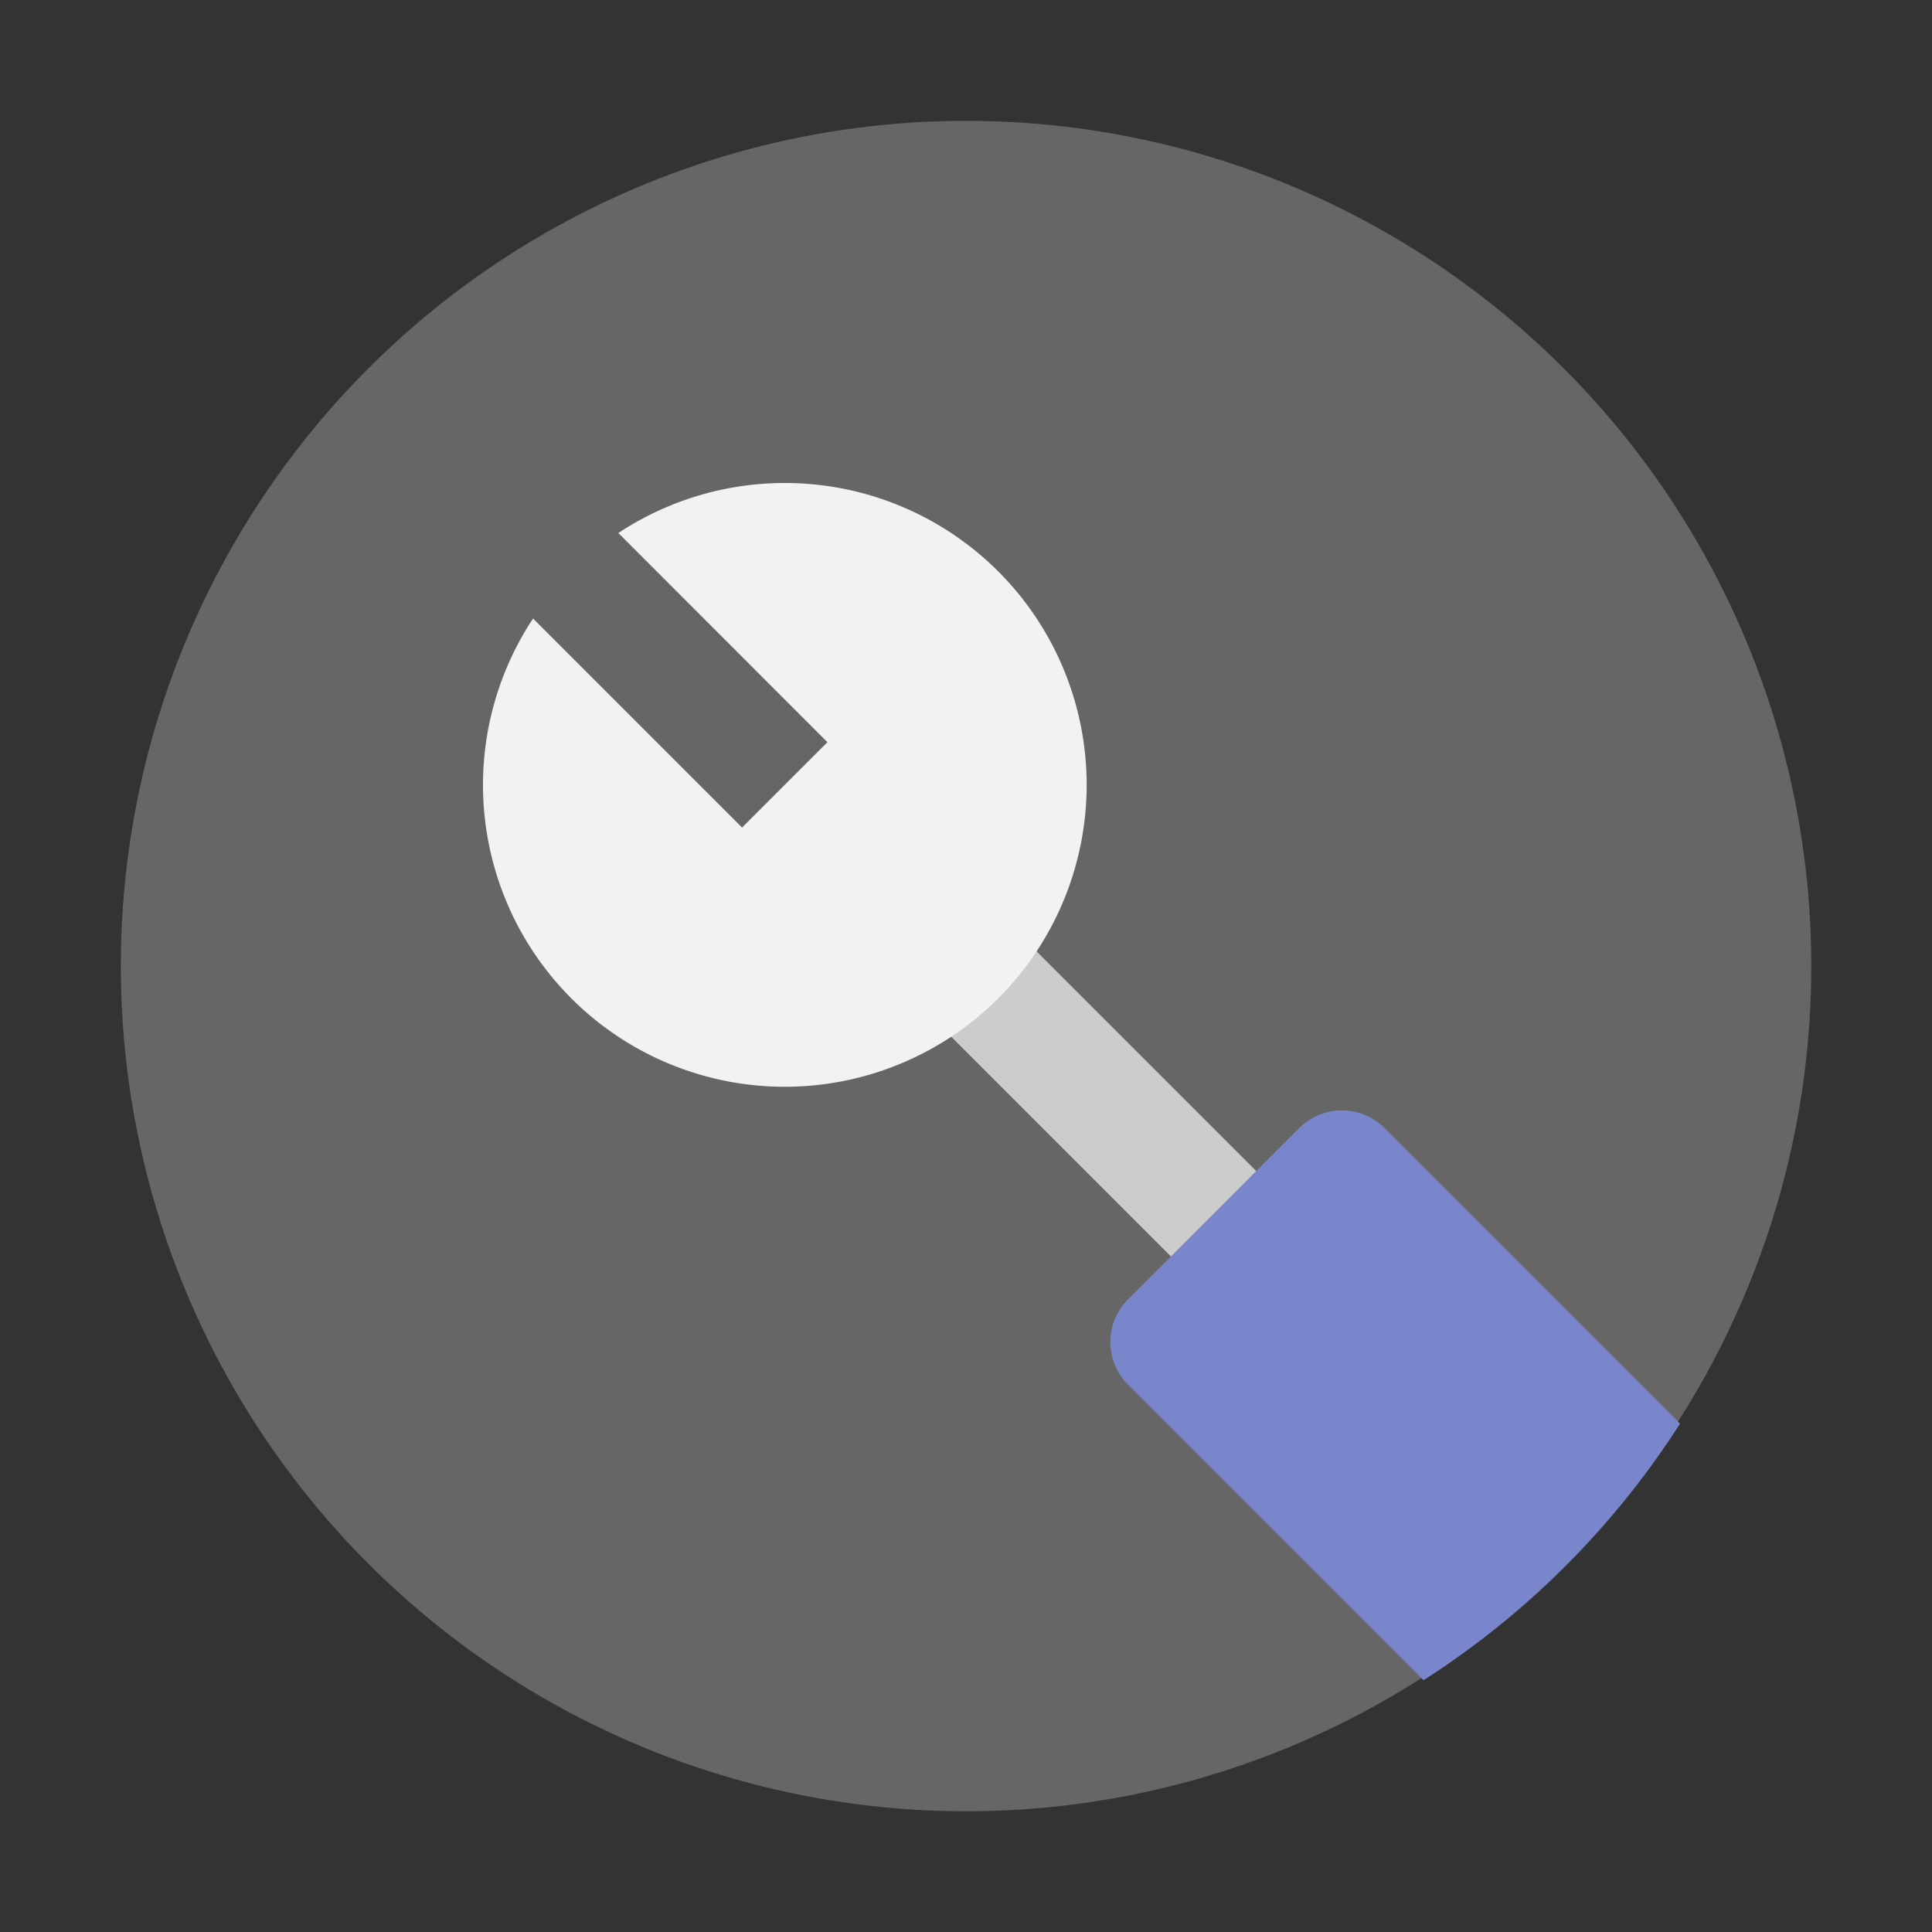 <?xml version="1.0" encoding="UTF-8" standalone="no"?>
<!-- Created with Inkscape (http://www.inkscape.org/) -->

<svg
   width="64"
   height="64"
   viewBox="0 0 16.933 16.933"
   version="1.1"
   id="svg5"
   inkscape:version="1.1.1 (3bf5ae0d25, 2021-09-20, custom)"
   sodipodi:docname="jockey.svg"
   xmlns:inkscape="http://www.inkscape.org/namespaces/inkscape"
   xmlns:sodipodi="http://sodipodi.sourceforge.net/DTD/sodipodi-0.dtd"
   xmlns="http://www.w3.org/2000/svg"
   xmlns:svg="http://www.w3.org/2000/svg">
  <rect x="0" y="0" width="16.933" height="16.933" fill="#333333" stroke="none"/>
  <sodipodi:namedview
     id="namedview7"
     pagecolor="#ffffff"
     bordercolor="#666666"
     borderopacity="1.0"
     inkscape:pageshadow="2"
     inkscape:pageopacity="0.0"
     inkscape:pagecheckerboard="0"
     inkscape:document-units="px"
     showgrid="false"
     units="px"
     height="64px"
     inkscape:zoom="5.6568542"
     inkscape:cx="35.178562"
     inkscape:cy="37.830213"
     inkscape:window-width="1920"
     inkscape:window-height="1002"
     inkscape:window-x="0"
     inkscape:window-y="0"
     inkscape:window-maximized="1"
     inkscape:current-layer="svg5" />
  <defs
     id="defs2" />
  <circle
     style="fill:#666666;stroke-width:0.529;stroke-linecap:round;stroke-linejoin:round;fill-opacity:1"
     id="path1039"
     cx="8.467"
     cy="8.467"
     r="7.408" />
  <rect
     style="fill:#cccccc;stroke-width:0.529;stroke-linecap:round;stroke-linejoin:round"
     id="rect1261"
     width="1.058"
     height="4.498"
     x="-0.53"
     y="11.58"
     transform="rotate(-45)" />
  <path
     id="rect1402"
     style="fill:#7986cc;fill-opacity:1;stroke-width:2;stroke-linecap:round;stroke-linejoin:round"
     d="M 44.381 36.725 C 43.87 36.725 43.359 36.921 42.967 37.312 L 37.311 42.971 C 36.527 43.754 36.527 45.015 37.311 45.799 L 47.082 55.57 A 28 28 0 0 0 55.566 47.084 L 45.795 37.312 C 45.403 36.921 44.892 36.725 44.381 36.725 z "
     transform="scale(0.265)" />
  <path
     id="path1723"
     style="fill:#f2f2f2;fill-opacity:1;stroke-width:0.529;stroke-linecap:round;stroke-linejoin:round"
     d="M 5.42,4.672 7.252,6.505 6.504,7.253 4.672,5.421 a 2.646,2.646 0 0 0 0.335,3.329 2.646,2.646 0 0 0 3.742,0 2.646,2.646 0 0 0 10e-8,-3.742 2.646,2.646 0 0 0 -3.33,-0.336 z" />
</svg>
